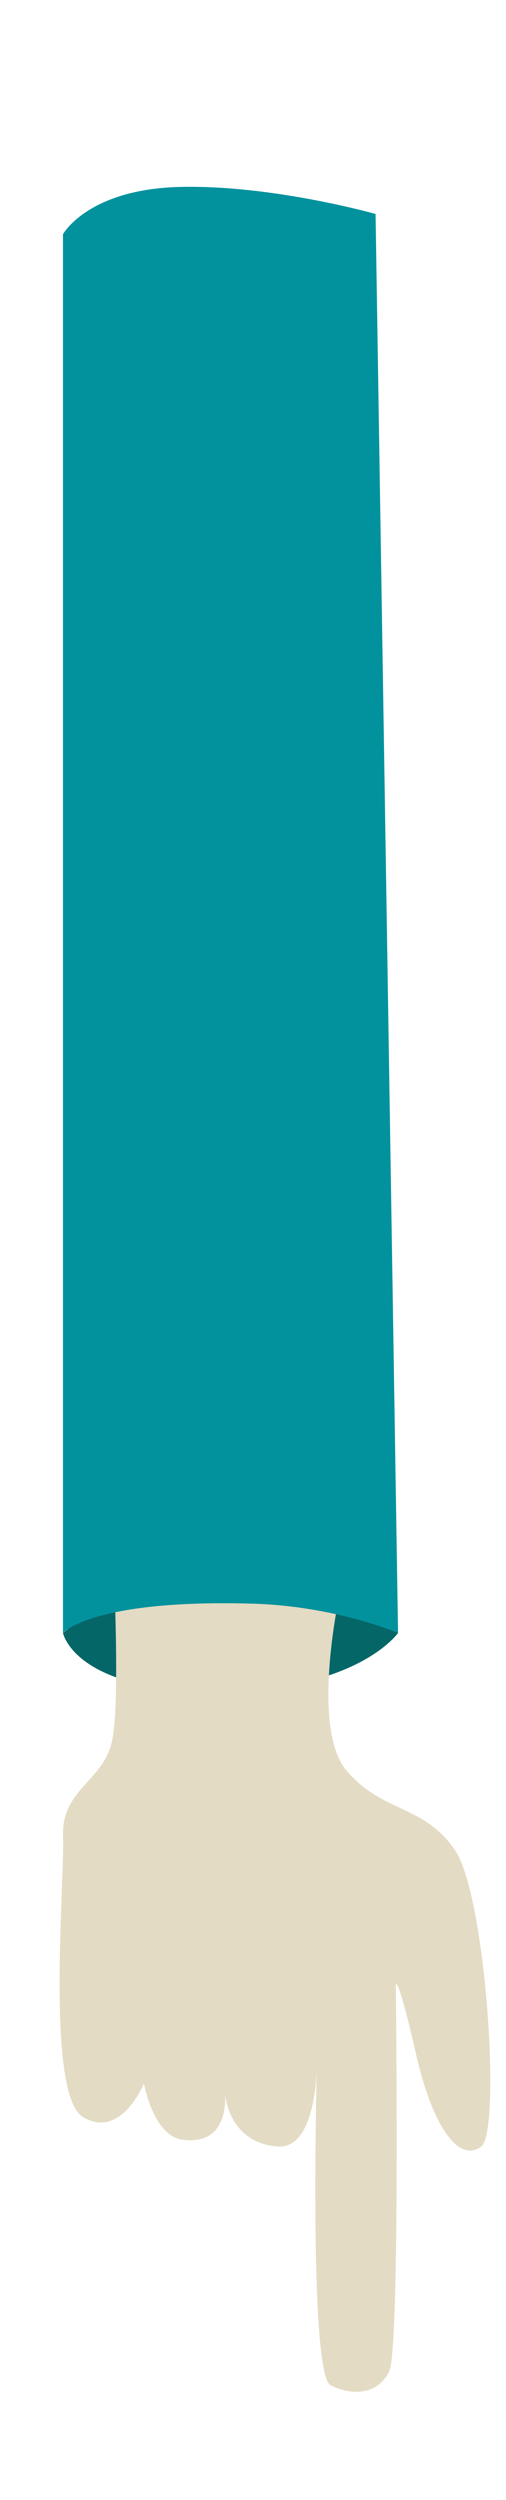<?xml version="1.0" encoding="utf-8"?>
<!-- Generator: Adobe Illustrator 19.1.0, SVG Export Plug-In . SVG Version: 6.00 Build 0)  -->
<svg version="1.1" id="Layer_1" xmlns="http://www.w3.org/2000/svg" xmlns:xlink="http://www.w3.org/1999/xlink" x="0px" y="0px"
	 viewBox="0 0 22.5 111" style="enable-background:new 0 0 22.5 111;" xml:space="preserve">
<style type="text/css">
	.st0{fill:#056668;}
	.st1{fill:#E3DBC3;}
	.st2{fill:#02929E;}
</style>
<g>
	<path class="st0" d="M17.7,72.5c0,0-1.8,2.6-8.1,2.6c-6.3,0-6.8-2.6-6.8-2.6l6.7-5.2L17.7,72.5z"/>
	<path class="st1" d="M15.1,70.8c0,0-1.3,5.9,0.3,7.8s3.4,1.5,4.8,3.5c1.4,1.9,2.1,12.5,1.2,13.2c-0.9,0.7-2.1-0.6-2.9-4.1
		c-0.8-3.5-0.9-3.1-0.9-3.1s0.2,16.3-0.3,17.2c-0.5,1-1.6,1.1-2.6,0.6c-1-0.5-0.6-14.6-0.6-14.6s0.1,4.2-1.8,4
		c-2.2-0.2-2.3-2.4-2.3-2.4s0.3,2.4-1.9,2.1c-1.3-0.2-1.7-2.5-1.7-2.5S5.4,95,3.7,94C2,93,2.9,83.4,2.8,81.4c0-2,1.9-2.4,2.2-4.2
		c0.3-1.5,0.1-6.4,0.1-6.4H15.1z"/>
	<path class="st2" d="M17.7,72.5c0,0-2.8-1.2-6.5-1.3c-7.1-0.2-8.4,1.3-8.4,1.3V10.4c0,0,1.1-2,5.2-2.1s8.7,1.2,8.7,1.2L17.7,72.5z"
		/>
</g>
</svg>
